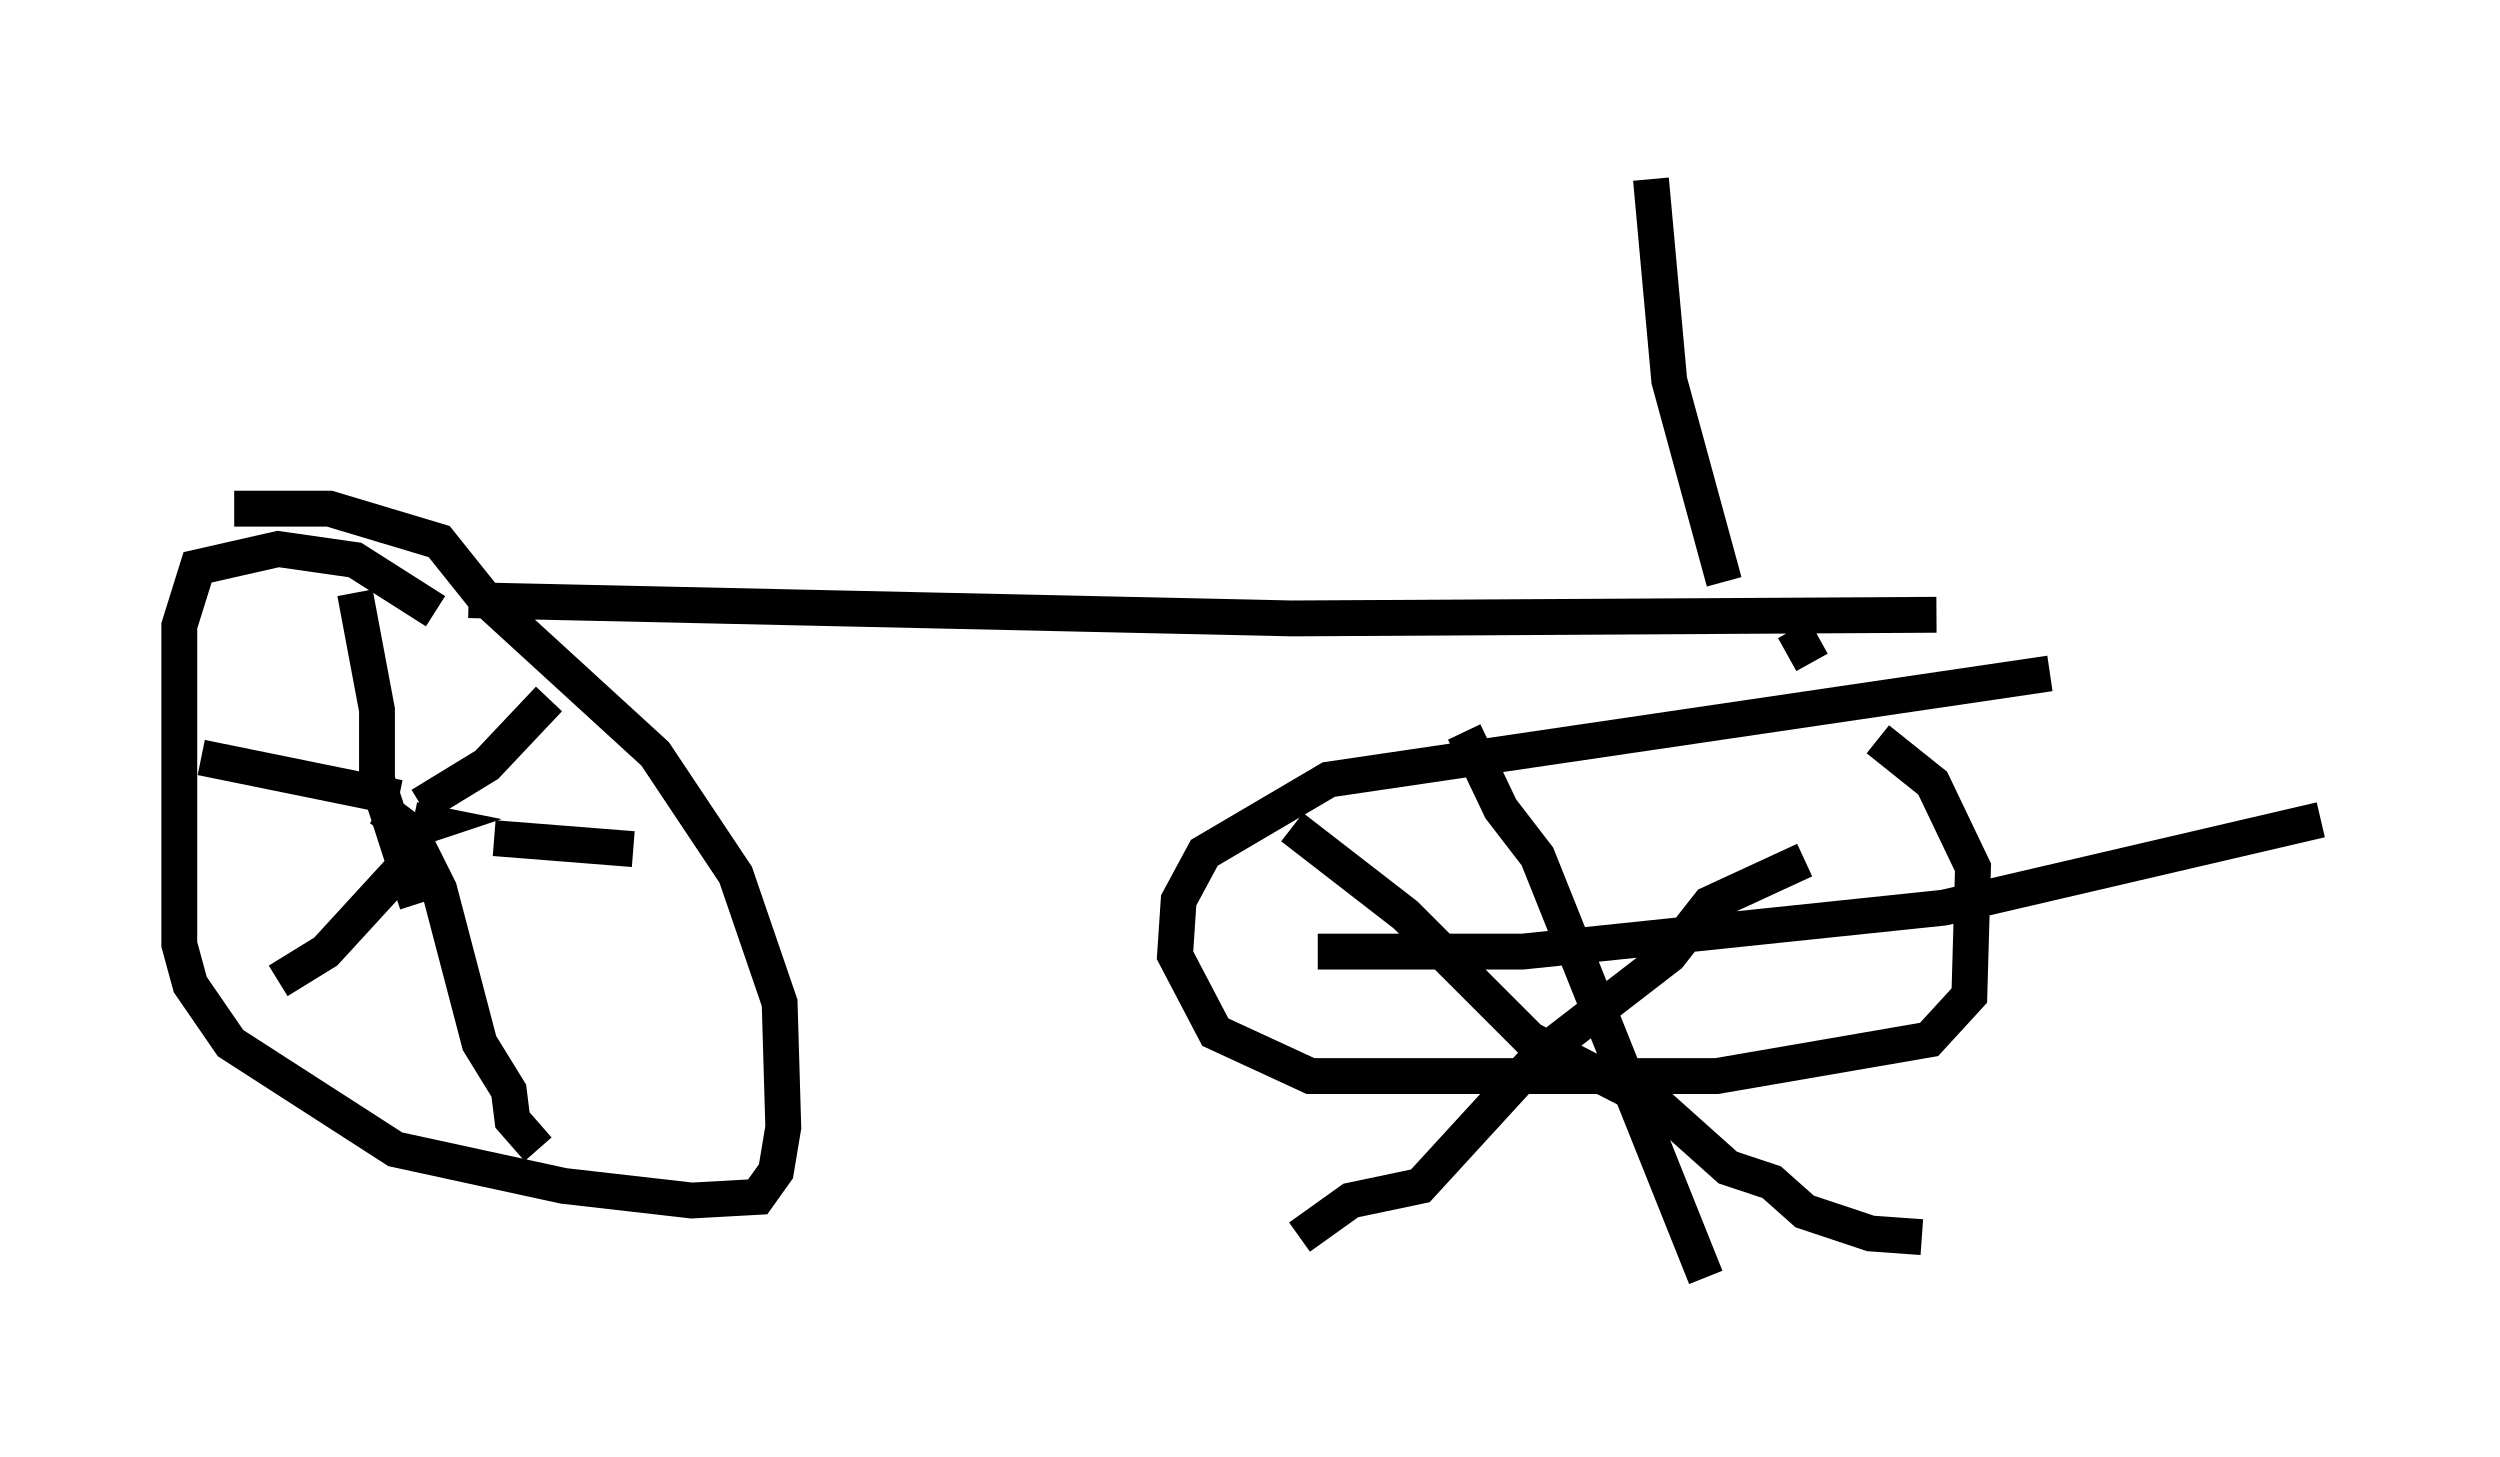 <?xml version="1.0" encoding="utf-8" ?>
<svg baseProfile="full" height="40.625" version="1.1" width="69.719" xmlns="http://www.w3.org/2000/svg" xmlns:ev="http://www.w3.org/2001/xml-events" xmlns:xlink="http://www.w3.org/1999/xlink"><defs /><rect fill="white" height="40.625" width="69.719" x="0" y="0" /><path d="M13.269, 18.373 m-1.123, -1.327 l-2.246, -1.429 -2.144, -0.306 l-2.246, 0.51 -0.51, 1.633 l0.0, 8.881 0.306, 1.123 l1.123, 1.633 4.594, 2.96 l4.696, 1.021 3.573, 0.408 l1.838, -0.102 0.51, -0.715 l0.204, -1.225 -0.102, -3.471 l-1.225, -3.573 -2.246, -3.369 l-4.798, -4.39 -1.225, -1.531 l-3.063, -0.919 -2.654, 0.0 m5.002, 8.677 l0.51, 0.102 -0.306, 0.102 m0.0, -0.613 l1.838, -1.123 1.735, -1.838 m-4.185, 2.756 l-5.513, -1.123 m4.288, -4.594 l0.613, 3.267 0.0, 1.94 l1.123, 3.471 m-0.102, -1.735 l-0.204, 0.613 -2.246, 2.45 l-1.327, 0.817 m2.858, -4.798 l0.817, 0.613 0.817, 1.633 l1.123, 4.288 0.817, 1.327 l0.102, 0.817 0.715, 0.817 m-1.225, -8.677 l3.879, 0.306 m39.507, -4.9 l-20.111, 2.96 -3.471, 2.042 l-0.715, 1.327 -0.102, 1.531 l1.123, 2.144 2.654, 1.225 l11.331, 0.0 5.921, -1.021 l1.123, -1.225 0.102, -3.573 l-1.123, -2.348 -1.531, -1.225 m-11.536, -0.204 l1.021, 2.144 1.021, 1.327 l4.696, 11.74 m-10.821, -9.086 l5.717, 0.0 11.74, -1.225 l10.515, -2.45 m-28.686, 0.204 l3.165, 2.45 3.471, 3.471 l3.573, 1.838 1.94, 1.735 l1.225, 0.408 0.919, 0.817 l1.838, 0.613 1.429, 0.102 m-3.267, -10.515 l-2.654, 1.225 -1.123, 1.429 l-3.573, 2.756 -3.369, 3.675 l-1.94, 0.408 -1.429, 1.021 m-23.173, -17.763 l22.969, 0.51 17.967, -0.102 m-3.981, 0.408 l0.51, 0.919 m-2.45, -2.246 l-1.531, -5.615 -0.51, -5.615 " fill="none" stroke="black" stroke-width="1" /></svg>